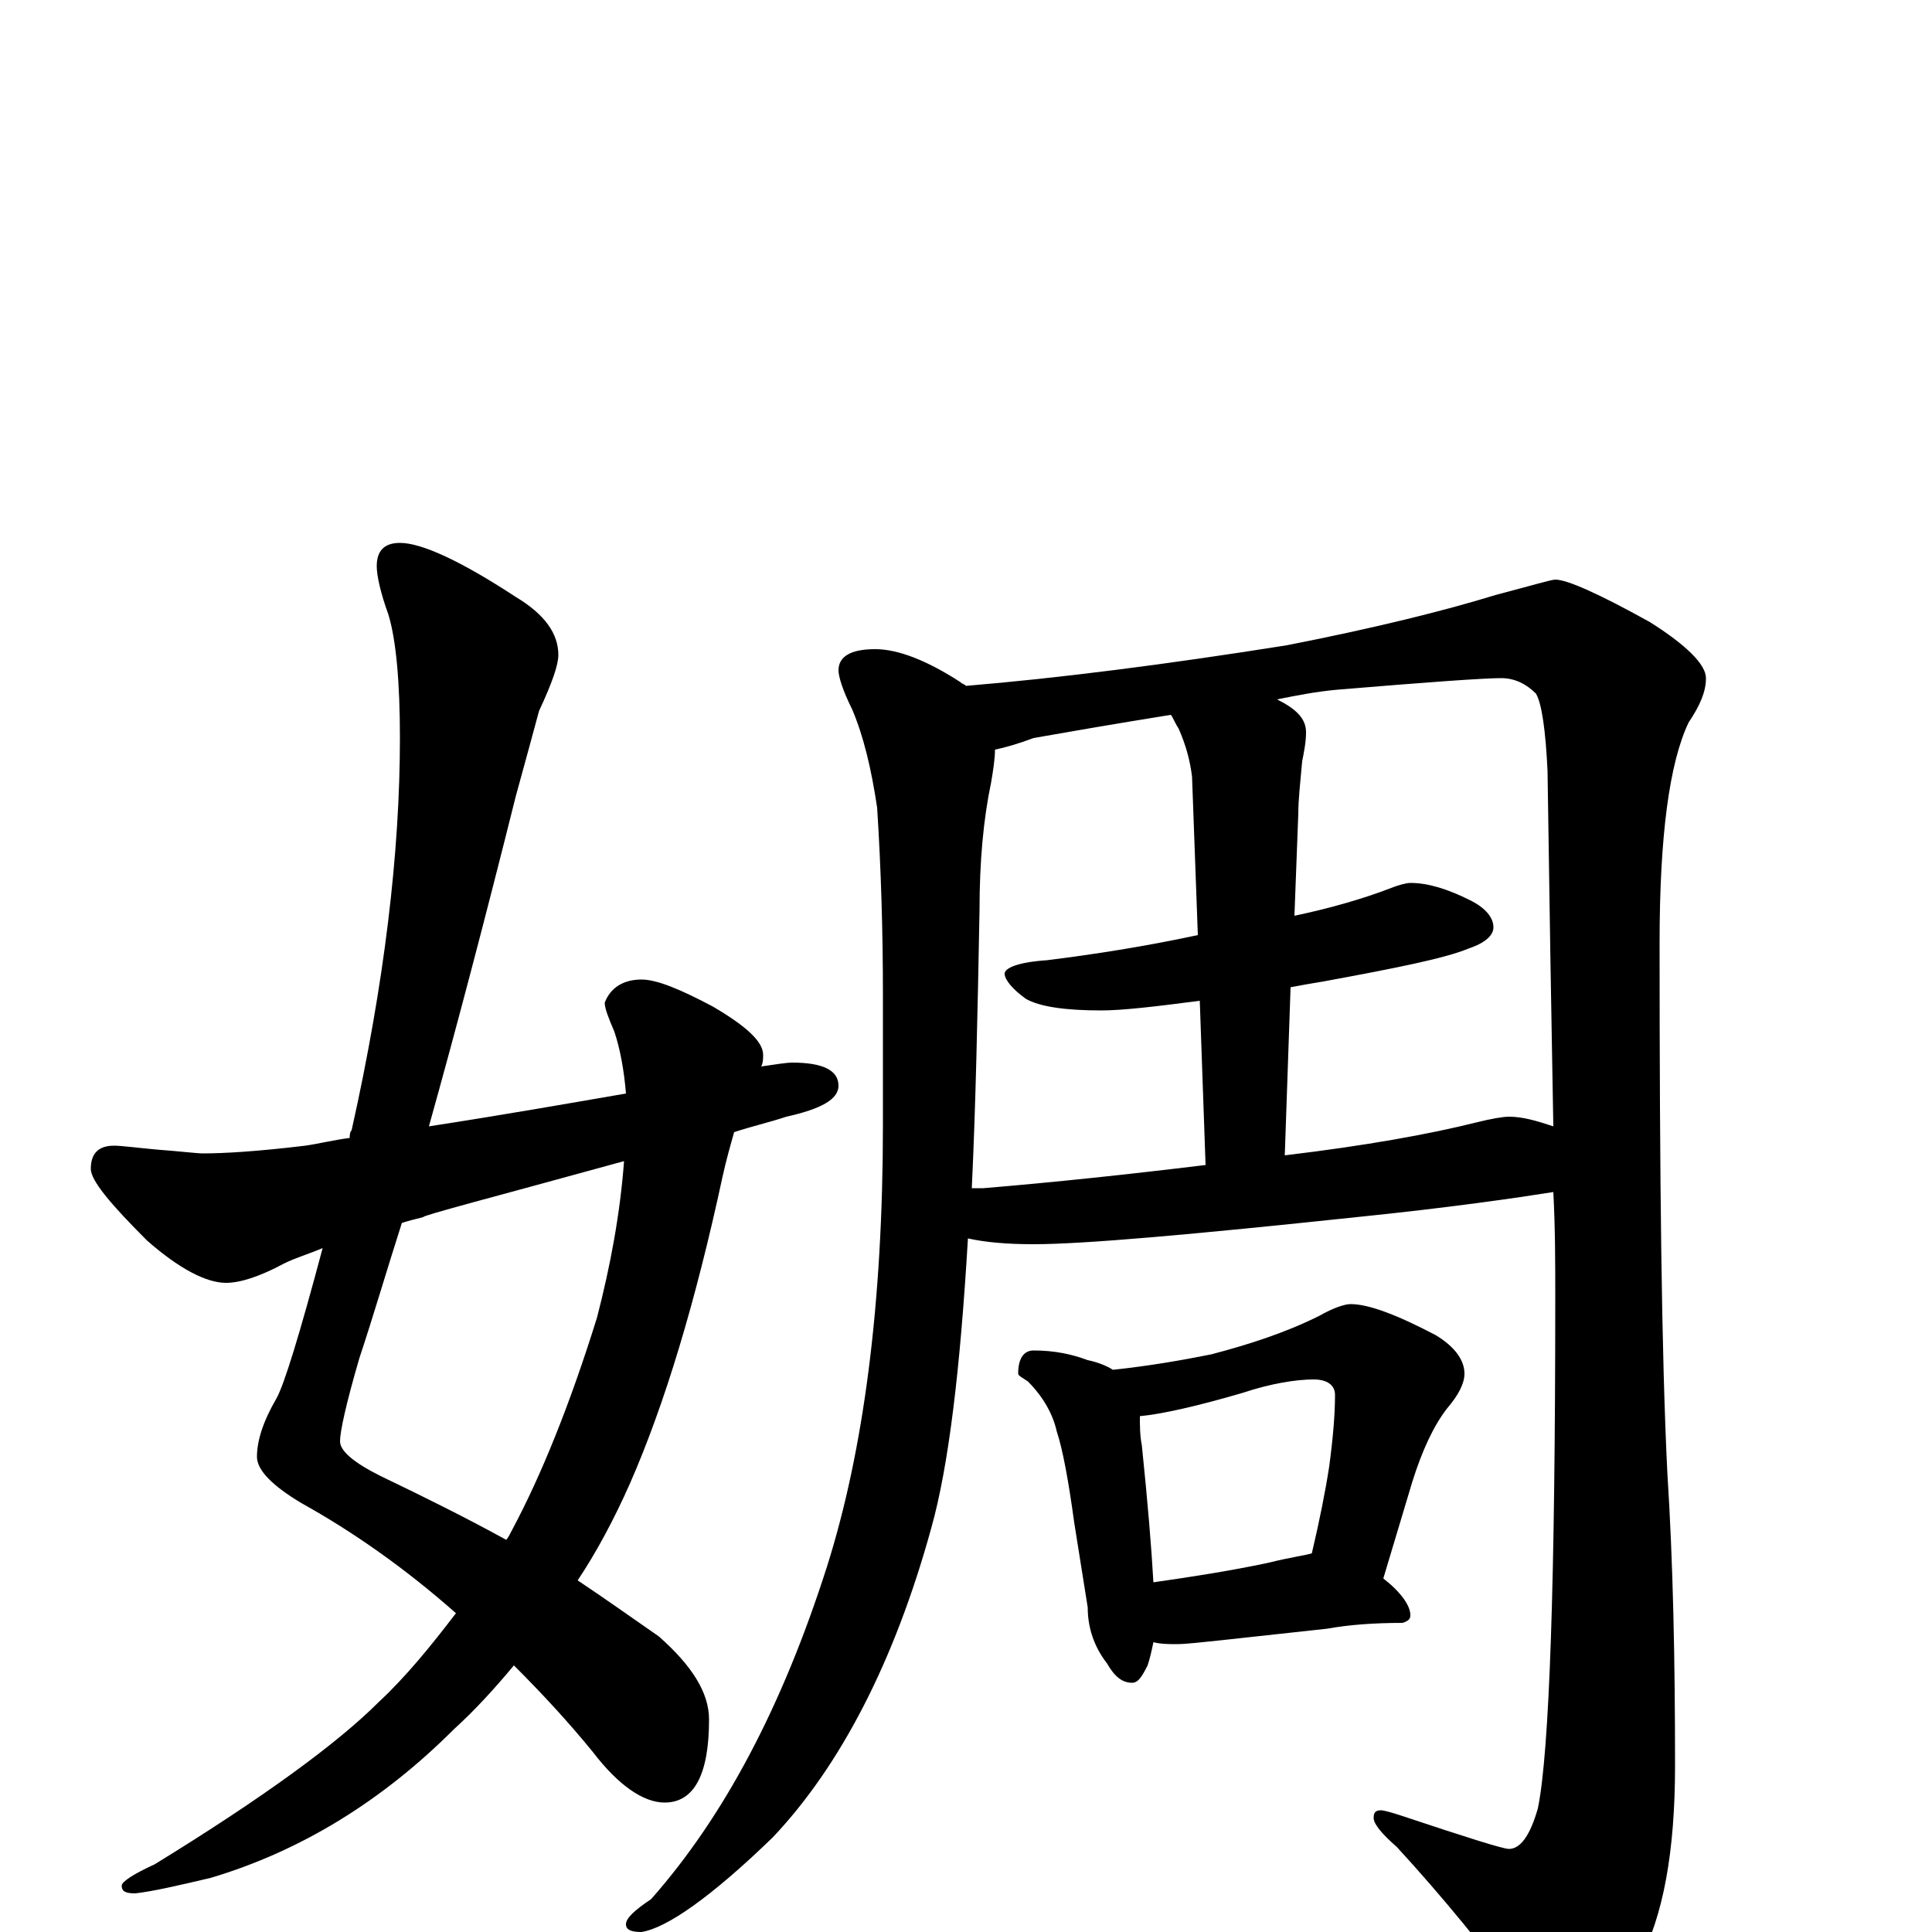 <?xml version="1.0" encoding="utf-8" ?>
<!DOCTYPE svg PUBLIC "-//W3C//DTD SVG 1.1//EN" "http://www.w3.org/Graphics/SVG/1.1/DTD/svg11.dtd">
<svg version="1.1" id="Layer_1" xmlns="http://www.w3.org/2000/svg" xmlns:xlink="http://www.w3.org/1999/xlink" x="0px" y="145px" width="1000px" height="1000px" viewBox="0 0 1000 1000" enable-background="new 0 0 1000 1000" xml:space="preserve">
<g id="Layer_1">
<path id="glyph" transform="matrix(1 0 0 -1 0 1000)" d="M207,719C218,719 238,710 267,691C282,682 289,672 289,661C289,656 286,647 279,632C276,621 272,606 267,588C251,524 236,467 222,417C261,423 295,429 324,434C323,446 321,457 318,466C315,473 313,478 313,481C316,489 323,493 332,493C340,493 352,488 369,479C386,469 395,461 395,454C395,452 395,450 394,448C401,449 407,450 410,450C426,450 434,446 434,438C434,431 425,426 407,422C398,419 389,417 380,414C378,407 376,400 374,391C360,326 344,273 326,232C318,214 309,197 299,182C314,172 328,162 341,153C358,138 367,124 367,110C367,81 359,67 344,67C333,67 320,76 307,93C294,109 280,124 266,138C256,126 246,115 235,105C198,68 156,42 109,28C92,24 79,21 70,20C65,20 63,21 63,24C63,26 69,30 80,35C137,70 175,98 196,119C210,132 223,148 236,165C210,188 183,207 156,222C141,231 133,239 133,246C133,254 136,264 143,276C147,283 155,309 167,354C160,351 153,349 147,346C134,339 124,336 117,336C107,336 93,343 76,358C57,377 47,389 47,395C47,403 51,407 59,407C63,407 70,406 81,405C94,404 102,403 105,403C116,403 133,404 158,407C165,408 173,410 181,411C181,412 181,414 182,415C199,491 207,559 207,618C207,647 205,669 201,682C197,693 195,702 195,707C195,715 199,719 207,719M323,399C254,380 219,371 219,370C215,369 211,368 208,367C200,342 193,318 186,297C179,273 176,259 176,254C176,249 183,243 197,236C220,225 242,214 262,203C263,204 264,206 265,208C280,236 295,273 309,318C316,345 321,372 323,399M453,664C465,664 480,658 497,647C498,646 499,646 500,645C548,649 603,656 666,666C712,675 748,684 774,692C793,697 803,700 805,700C811,700 827,693 854,678C873,666 883,656 883,649C883,642 880,635 874,626C864,605 859,567 859,512C859,390 860,299 863,238C866,191 867,141 867,86C867,42 861,8 848,-16C833,-41 820,-54 809,-54C804,-54 798,-49 792,-40C769,-9 746,19 723,44C715,51 711,56 711,59C711,62 712,63 715,63C716,63 720,62 726,60C759,49 778,43 781,43C787,43 792,50 796,64C802,93 805,182 805,329C805,346 805,364 804,383C785,380 751,375 702,370C617,361 561,356 535,356C521,356 510,357 501,359C497,291 491,241 482,209C463,140 435,86 400,49C368,18 345,2 332,0C327,0 324,1 324,4C324,7 328,11 337,17C375,60 405,117 428,189C447,249 457,325 457,418l0,67C457,518 456,551 454,582C451,602 447,619 441,633C436,643 434,650 434,653C434,660 440,664 453,664M503,385C505,385 507,385 509,385C545,388 583,392 624,397l-3,85C598,479 581,477 570,477C551,477 538,479 531,483C524,488 520,493 520,496C520,499 527,502 542,503C566,506 592,510 620,516l-3,82C616,606 614,614 610,623C608,626 607,629 606,630C575,625 552,621 535,618C527,615 520,613 515,612C515,607 514,601 513,595C509,576 507,554 507,529C506,475 505,427 503,385M665,402C707,407 740,413 764,419C772,421 778,422 781,422C788,422 795,420 804,417C803,470 802,532 801,601C800,622 798,636 795,641C790,646 784,649 777,649C768,649 740,647 692,643C681,642 671,640 661,638C671,633 676,628 676,621C676,616 675,611 674,606C673,595 672,586 672,579l-2,-53C689,530 706,535 719,540C724,542 728,543 730,543C739,543 749,540 761,534C769,530 773,525 773,520C773,516 769,512 760,509C748,504 723,499 685,492C679,491 673,490 668,489M535,301C546,301 555,299 563,296C568,295 573,293 576,291C595,293 612,296 627,299C646,304 665,310 683,319C690,323 696,325 699,325C708,325 722,320 743,309C753,303 758,296 758,289C758,284 755,278 749,271C742,262 736,249 731,233l-15,-50C725,176 730,169 730,164C730,162 729,161 726,160C711,160 698,159 687,157l-55,-6C622,150 614,149 609,149C605,149 601,149 597,150C596,145 595,141 594,138C591,132 589,129 586,129C581,129 577,132 573,139C566,148 563,158 563,168l-7,44C553,234 550,250 547,259C545,268 540,277 532,285C529,287 527,288 527,289C527,297 530,301 535,301M597,181C618,184 637,187 656,191C668,194 676,195 679,196C683,213 686,228 688,241C690,256 691,268 691,278C691,283 687,286 680,286C671,286 658,284 643,279C619,272 601,268 590,267C590,262 590,257 591,252C594,223 596,199 597,181z"/>
</g>
</svg>
